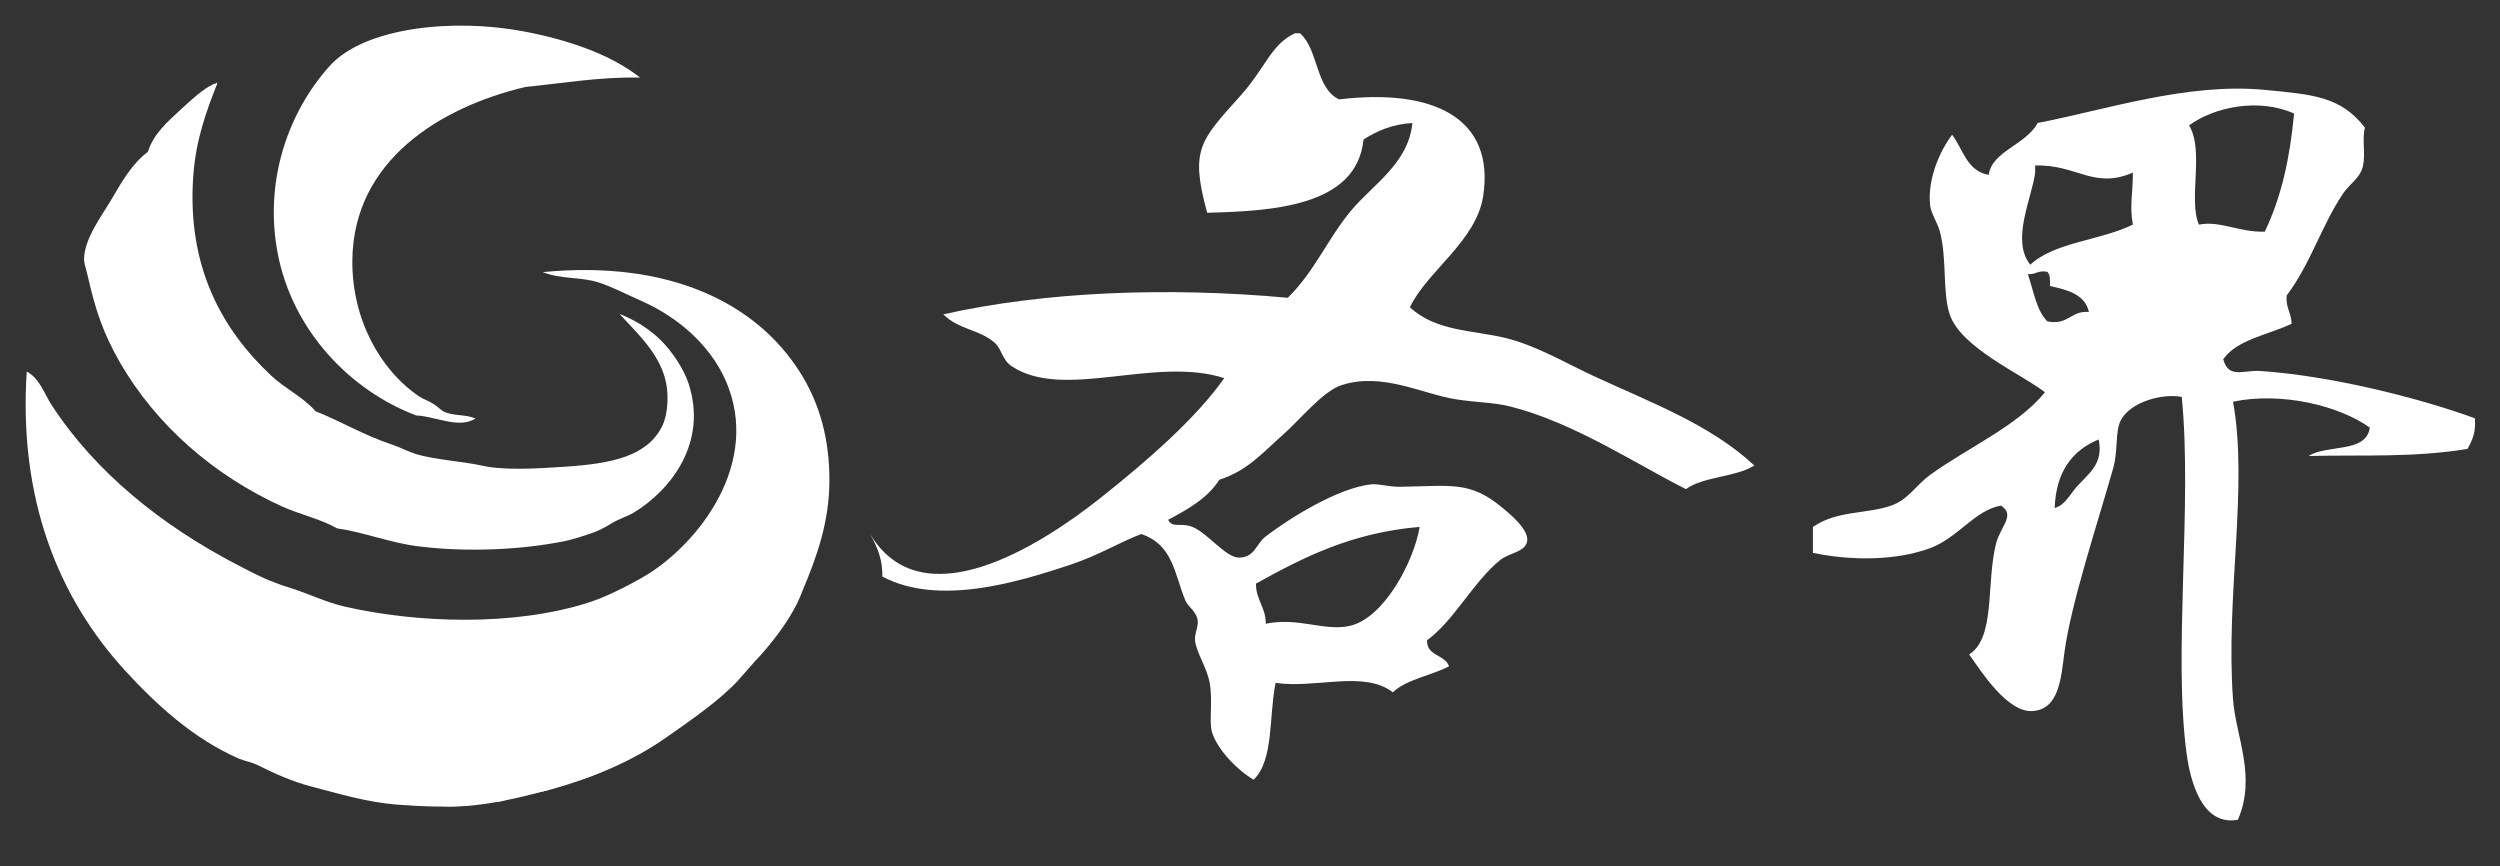 <?xml version="1.0" encoding="utf-8"?>
<!-- Generator: Adobe Illustrator 14.0.0, SVG Export Plug-In . SVG Version: 6.00 Build 43363)  -->
<!DOCTYPE svg PUBLIC "-//W3C//DTD SVG 1.1//EN" "http://www.w3.org/Graphics/SVG/1.1/DTD/svg11.dtd">
<svg version="1.1" id="图层_1" xmlns="http://www.w3.org/2000/svg" xmlns:xlink="http://www.w3.org/1999/xlink" x="0px" y="0px"
	 width="97.517px" height="33.797px" viewBox="0 0 97.517 33.797" enable-background="new 0 0 97.517 33.797" xml:space="preserve">
<rect x="0" y="0" width="97.517" height="33.797" fill="#333333" stroke="none"/>
<g>
	<path fill="#E51C16" d="M170.759,57.842c0,0,1.649,0.297,5.646-1.068c3.998-1.363-3.842-1.176-3.842-1.176L170.759,57.842z"/>
	<g id="XMLID_2_">
		<g>
			<path fill="#DD1615" d="M180.47,41.389c0.737,2.277-0.68,4.128-2.151,5.02c-0.235,0.143-0.565,0.236-0.844,0.407
				c-0.279,0.171-0.547,0.312-0.845,0.408c-0.282,0.092-0.646,0.22-0.97,0.286c-1.642,0.34-3.833,0.455-5.78,0.203
				c-1.081-0.139-2.127-0.559-3.123-0.693c-0.636-0.367-1.465-0.546-2.151-0.856c-2.613-1.188-4.899-3.141-6.329-5.632
				c-0.629-1.096-0.949-2.012-1.265-3.427c-0.05-0.225-0.133-0.419-0.127-0.612c0.024-0.801,0.683-1.654,1.056-2.285
				c0.434-0.737,0.814-1.411,1.434-1.877c0.212-0.692,0.756-1.166,1.309-1.673c0.414-0.381,0.822-0.769,1.266-0.979
				c0.049,0.007,0.076-0.008,0.084-0.041c0.036-0.007,0.041,0.015,0.043,0.041c-0.426,1.072-0.825,2.18-0.929,3.551
				c-0.269,3.574,1.122,6.039,3.038,7.834c0.555,0.519,1.25,0.833,1.73,1.387c0.961,0.377,1.871,0.934,2.996,1.307
				c0.313,0.104,0.618,0.271,0.928,0.367c0.674,0.205,1.922,0.299,2.574,0.449c0.842,0.193,2.176,0.113,3.25,0.04
				c1.79-0.12,3.162-0.401,3.754-1.551c0.252-0.485,0.311-1.366,0.085-2.04c-0.341-1.027-1.228-1.795-1.729-2.366
				c0.607,0.239,1.169,0.592,1.604,1.021C179.814,40.108,180.277,40.788,180.47,41.389z"/>
			<path fill="#DD1615" d="M178.572,29.433c-1.645-0.027-3.004,0.223-4.473,0.367c-3.293,0.78-6.719,2.848-6.75,6.774
				c-0.018,2.263,1.068,4.262,2.615,5.305c0.146,0.098,0.38,0.176,0.549,0.285c0.178,0.115,0.319,0.271,0.463,0.327
				c0.373,0.146,0.79,0.077,1.182,0.244c-0.664,0.413-1.576-0.095-2.32-0.122c-2.596-0.982-4.828-3.33-5.4-6.325
				c-0.535-2.796,0.391-5.482,2.025-7.303c1.367-1.521,4.842-1.874,7.595-1.347C175.747,27.96,177.412,28.519,178.572,29.433z"/>
			<path fill="#DD1615" d="M182.032,41.552c-0.56-1.536-1.892-2.747-3.46-3.429c-0.512-0.221-1.066-0.52-1.604-0.693
				c-0.717-0.232-1.479-0.12-2.193-0.407c4.885-0.474,8.309,1.167,10.043,3.917c0.759,1.205,1.147,2.595,1.139,4.243
				c-0.01,1.591-0.48,2.923-1.056,4.285c-0.492,1.362-1.86,2.747-1.86,2.747s-0.43,0.494-0.672,0.763
				c-0.719,0.765-1.77,1.493-2.785,2.202c-1.32,0.926-2.859,1.572-4.557,2.041c-0.449,0.125-0.889,0.16-1.35,0.246
				c-0.184,0.033-0.362,0.172-0.549,0.203c-0.191,0.031-0.381-0.064-0.549-0.041c-0.143,0.021-0.279,0.145-0.422,0.164
				c-0.947,0.123-2.076,0.078-3.08,0c-1.145-0.09-2.254-0.426-3.291-0.695c-0.81-0.209-1.488-0.523-2.152-0.855
				c-0.221-0.111-0.49-0.146-0.717-0.246c-1.763-0.768-3.219-2.105-4.43-3.427c-2.608-2.845-4.164-6.7-3.84-11.67
				c0.513,0.282,0.678,0.856,0.97,1.306c1.712,2.63,4.29,4.701,7.257,6.243c0.738,0.382,1.213,0.634,2.068,0.897
				c0.691,0.215,1.38,0.562,2.151,0.735c2.823,0.634,6.542,0.761,9.451-0.163c0.704-0.224,1.483-0.625,2.11-0.98
				C180.629,47.818,183.205,44.768,182.032,41.552z"/>
		</g>
	</g>
</g>
<g id="XMLID_1_">
	<g>
		<path fill="#FFFFFF" d="M243.09,30.837c-0.164,1.71-0.475,3.202-1.143,4.606c-1.004,0.034-1.723-0.435-2.572-0.275
			c-0.42-0.996,0.219-2.879-0.383-3.87C239.99,30.571,241.722,30.223,243.09,30.837z"/>
		<path fill="#DD1615" d="M235.469,43.549c-1.049,0.433-1.668,1.277-1.716,2.675c0.399-0.104,0.588-0.521,0.858-0.829
			C235.06,44.885,235.667,44.517,235.469,43.549z M228.894,47.789c-1.354,0.5-3.086,0.492-4.572,0.186c0-0.338,0-0.678,0-1.014
			c0.946-0.65,2.077-0.494,3.049-0.83c0.664-0.229,0.963-0.79,1.523-1.199c1.459-1.059,3.417-1.912,4.479-3.223
			c-0.961-0.734-3.284-1.743-3.716-3.041c-0.286-0.859-0.103-2.178-0.382-3.225c-0.09-0.336-0.346-0.714-0.381-1.014
			c-0.113-0.995,0.36-2.113,0.858-2.764c0.431,0.565,0.568,1.415,1.428,1.566c0.122-0.925,1.443-1.162,1.907-2.027
			c2.6-0.494,5.824-1.582,8.859-1.29c1.875,0.18,2.965,0.253,3.908,1.474c-0.127,0.461,0.047,1.075-0.096,1.567
			c-0.125,0.422-0.496,0.613-0.764,1.013c-0.826,1.226-1.27,2.749-2.191,3.962c-0.051,0.479,0.184,0.684,0.191,1.105
			c-0.912,0.438-2.109,0.602-2.668,1.383c0.203,0.777,0.801,0.42,1.43,0.46c2.701,0.177,6.139,1.026,8.383,1.843
			c0.057,0.545-0.107,0.879-0.285,1.198c-2.125,0.346-4.029,0.225-6.193,0.276c0.701-0.462,2.252-0.098,2.381-1.108
			c-1.195-0.86-3.441-1.403-5.334-1.011c0.605,3.314-0.297,7.592,0,11.607c0.107,1.463,0.926,3.01,0.189,4.701
			c-1.41,0.256-1.857-1.527-2-2.582c-0.527-3.91,0.23-9.707-0.189-13.911c-0.752-0.146-2.007,0.187-2.383,0.921
			c-0.215,0.421-0.099,1.18-0.287,1.844c-0.592,2.094-1.653,5.305-1.904,7.186c-0.13,0.983-0.199,2.23-1.238,2.301
			c-0.98,0.072-1.994-1.517-2.479-2.208c1.035-0.655,0.654-2.772,1.049-4.331c0.164-0.652,0.772-1.105,0.189-1.475
			C230.646,46.301,229.979,47.388,228.894,47.789z M241.947,35.443c0.67-1.404,0.979-2.896,1.143-4.606
			c-1.367-0.614-3.1-0.266-4.098,0.461c0.602,0.99-0.037,2.874,0.383,3.87C240.224,35.008,240.943,35.477,241.947,35.443z
			 M236.802,35.168c-0.138-0.748,0.006-1.211,0-2.027c-1.54,0.665-2.175-0.325-3.812-0.276c0,0.093,0,0.185,0,0.276
			c-0.123,0.984-0.957,2.654-0.189,3.593C233.753,35.844,235.571,35.787,236.802,35.168z M233.468,38.945
			c0.833,0.161,0.892-0.428,1.619-0.369c-0.15-0.684-0.825-0.859-1.524-1.013c0.014-0.228,0.014-0.444-0.096-0.553
			c-0.36-0.071-0.455,0.112-0.762,0.093C232.929,37.744,233.031,38.508,233.468,38.945z"/>
		<path fill="#FFFFFF" d="M236.802,33.141c0.006,0.816-0.138,1.279,0,2.027c-1.23,0.619-3.049,0.676-4.001,1.565
			c-0.768-0.938,0.066-2.608,0.189-3.593c0-0.093,0-0.184,0-0.276C234.626,32.816,235.261,33.806,236.802,33.141z"/>
		<path fill="#FFFFFF" d="M233.753,46.224c0.048-1.397,0.667-2.242,1.716-2.675c0.198,0.968-0.408,1.336-0.857,1.846
			C234.341,45.702,234.152,46.119,233.753,46.224z"/>
		<path fill="#FFFFFF" d="M235.087,38.576c-0.728-0.059-0.786,0.53-1.619,0.369c-0.437-0.438-0.538-1.201-0.763-1.844
			c0.308,0.021,0.402-0.164,0.763-0.092c0.108,0.107,0.108,0.326,0.095,0.553C234.261,37.717,234.936,37.893,235.087,38.576z"/>
		<path fill="#DD1615" d="M187.545,47.237c2.021,3.376,6.59,0.488,8.955-1.382c1.938-1.533,3.796-3.178,4.859-4.699
			c-2.718-0.873-6.25,0.886-8.289-0.461c-0.375-0.248-0.396-0.688-0.666-0.922c-0.604-0.521-1.41-0.506-2.001-1.105
			c3.991-0.896,8.781-1.07,13.435-0.645c1.051-1.029,1.572-2.332,2.477-3.409c0.848-1.011,2.236-1.843,2.383-3.409
			c-0.808,0.049-1.388,0.317-1.906,0.645c-0.26,2.605-3.527,2.79-6.098,2.857c-0.686-2.503-0.26-2.818,1.334-4.607
			c0.949-1.067,1.17-1.979,2.096-2.396c0.064,0,0.127,0,0.19,0c0.733,0.643,0.591,2.132,1.524,2.58
			c3.656-0.437,6.09,0.707,5.621,3.778c-0.27,1.756-2.199,2.936-2.857,4.331c1.004,0.941,2.451,0.891,3.716,1.195
			c1.21,0.297,2.329,0.965,3.431,1.477c2.285,1.06,4.564,1.899,6.287,3.501c-0.728,0.463-1.979,0.419-2.668,0.921
			c-1.908-0.957-4.39-2.607-6.859-3.225c-0.63-0.158-1.297-0.154-2.097-0.276c-1.321-0.204-2.88-1.073-4.478-0.556
			c-0.736,0.241-1.627,1.359-2.287,1.938c-0.791,0.692-1.367,1.394-2.477,1.751c-0.461,0.721-1.223,1.15-2,1.564
			c0.18,0.347,0.502,0.09,0.951,0.277c0.601,0.248,1.301,1.2,1.811,1.197c0.621-0.004,0.664-0.535,1.047-0.829
			c0.945-0.722,2.82-1.886,4.098-2.026c0.318-0.037,0.691,0.1,1.145,0.092c2.021-0.031,2.723-0.236,4,0.829
			c0.24,0.2,1.027,0.833,0.953,1.29c-0.072,0.435-0.688,0.448-1.049,0.736c-1.014,0.805-1.822,2.389-2.857,3.131
			c-0.016,0.633,0.704,0.551,0.857,1.017c-0.699,0.368-1.644,0.499-2.191,1.013c-1.133-0.873-3.033-0.131-4.573-0.368
			c-0.265,1.28-0.062,3.013-0.857,3.778c-0.604-0.346-1.408-1.158-1.62-1.844c-0.135-0.436,0.038-1.195-0.096-1.936
			c-0.105-0.596-0.533-1.205-0.57-1.66c-0.024-0.287,0.155-0.557,0.095-0.826c-0.071-0.324-0.365-0.471-0.477-0.738
			c-0.424-1.021-0.468-2.16-1.715-2.58c-0.775,0.287-1.687,0.843-2.763,1.197c-1.938,0.641-5.115,1.65-7.337,0.462
			C188.036,48.254,187.845,47.78,187.545,47.237z M206.219,50.83c1.36-0.271,2.543-2.525,2.763-3.869
			c-2.659,0.223-4.547,1.193-6.384,2.211c-0.005,0.65,0.387,0.916,0.381,1.566C204.236,50.478,205.233,51.027,206.219,50.83z"/>
		<path fill="#FFFFFF" d="M208.981,46.961c-0.22,1.344-1.402,3.598-2.763,3.869c-0.985,0.197-1.982-0.352-3.24-0.092
			c0.006-0.649-0.385-0.916-0.38-1.566C204.434,48.154,206.322,47.184,208.981,46.961z"/>
	</g>
</g>
<g>
	<path fill="#FFFFFF" d="M17.153,31.434c0,0,1.649,0.297,5.646-1.068c3.997-1.364-3.843-1.175-3.843-1.175L17.153,31.434z"/>
	<g id="XMLID_4_">
		<g>
			<path fill="#FFFFFF" d="M26.865,14.98c0.737,2.278-0.68,4.128-2.152,5.02c-0.236,0.143-0.566,0.236-0.844,0.407
				c-0.279,0.172-0.547,0.313-0.844,0.408c-0.283,0.092-0.646,0.22-0.97,0.286c-1.641,0.34-3.833,0.455-5.78,0.204
				c-1.081-0.139-2.127-0.559-3.123-0.693c-0.636-0.367-1.466-0.547-2.152-0.857c-2.613-1.188-4.899-3.141-6.329-5.631
				c-0.629-1.097-0.95-2.013-1.265-3.428c-0.05-0.225-0.133-0.418-0.127-0.611C3.305,9.284,3.962,8.43,4.335,7.799
				C4.769,7.061,5.15,6.387,5.77,5.922C5.981,5.23,6.526,4.756,7.077,4.249C7.492,3.868,7.9,3.481,8.344,3.27
				c0.049,0.007,0.076-0.009,0.084-0.041C8.464,3.222,8.468,3.245,8.47,3.27C8.045,4.341,7.645,5.45,7.542,6.82
				c-0.269,3.575,1.122,6.04,3.038,7.834c0.554,0.519,1.25,0.833,1.73,1.388c0.962,0.376,1.871,0.934,2.997,1.306
				c0.313,0.104,0.618,0.272,0.928,0.368c0.673,0.205,1.921,0.299,2.574,0.448c0.842,0.194,2.176,0.114,3.25,0.04
				c1.791-0.12,3.163-0.4,3.755-1.551c0.251-0.484,0.31-1.365,0.084-2.039c-0.341-1.027-1.227-1.795-1.729-2.367
				c0.608,0.24,1.169,0.592,1.603,1.021C26.209,13.7,26.672,14.379,26.865,14.98z"/>
			<path fill="#FFFFFF" d="M24.967,3.025c-1.645-0.026-3.004,0.223-4.472,0.367c-3.293,0.78-6.72,2.849-6.751,6.774
				c-0.018,2.262,1.069,4.262,2.616,5.304c0.145,0.099,0.379,0.176,0.548,0.286c0.178,0.115,0.319,0.27,0.463,0.326
				c0.373,0.146,0.79,0.078,1.181,0.244c-0.664,0.414-1.577-0.094-2.32-0.121c-2.596-0.983-4.828-3.331-5.4-6.326
				c-0.535-2.796,0.39-5.482,2.025-7.303c1.368-1.521,4.841-1.874,7.595-1.347C22.141,1.552,23.806,2.11,24.967,3.025z"/>
			<path fill="#FFFFFF" d="M28.427,15.143c-0.559-1.535-1.891-2.747-3.46-3.428c-0.512-0.222-1.067-0.52-1.603-0.693
				c-0.717-0.232-1.479-0.121-2.194-0.408c4.886-0.473,8.309,1.168,10.043,3.918c0.759,1.205,1.148,2.594,1.139,4.242
				c-0.009,1.591-0.48,2.923-1.055,4.285c-0.492,1.363-1.86,2.748-1.86,2.748s-0.43,0.493-0.672,0.762
				c-0.719,0.765-1.77,1.493-2.785,2.203c-1.321,0.926-2.86,1.572-4.557,2.041c-0.45,0.125-0.889,0.16-1.351,0.246
				c-0.183,0.033-0.362,0.172-0.548,0.203c-0.191,0.031-0.382-0.064-0.55-0.041c-0.142,0.021-0.279,0.145-0.421,0.164
				c-0.948,0.123-2.076,0.078-3.08,0c-1.145-0.09-2.254-0.426-3.292-0.695c-0.809-0.209-1.488-0.524-2.152-0.856
				c-0.221-0.11-0.49-0.146-0.716-0.245c-1.763-0.768-3.219-2.106-4.43-3.428c-2.608-2.844-4.164-6.7-3.84-11.67
				c0.513,0.283,0.679,0.857,0.97,1.307c1.712,2.629,4.29,4.7,7.257,6.242c0.737,0.383,1.212,0.634,2.068,0.898
				c0.692,0.215,1.38,0.561,2.151,0.734c2.824,0.635,6.542,0.762,9.451-0.163c0.704-0.224,1.484-0.624,2.11-0.979
				C27.024,21.411,29.599,18.359,28.427,15.143z"/>
		</g>
	</g>
</g>
<g id="XMLID_3_">
	<g>
		<path fill="#FFFFFF" d="M81.864,17.141c-1.049,0.432-1.668,1.277-1.717,2.674c0.4-0.104,0.588-0.521,0.859-0.828
			C81.455,18.477,82.061,18.108,81.864,17.141z M75.289,21.381c-1.354,0.5-3.086,0.492-4.572,0.185c0-0.338,0-0.678,0-1.013
			c0.945-0.65,2.076-0.494,3.049-0.83c0.664-0.23,0.963-0.791,1.523-1.2c1.459-1.058,3.416-1.911,4.479-3.223
			c-0.961-0.734-3.285-1.743-3.717-3.04c-0.285-0.859-0.102-2.178-0.381-3.225c-0.09-0.336-0.346-0.715-0.381-1.014
			c-0.113-0.996,0.359-2.114,0.857-2.764c0.432,0.564,0.568,1.414,1.428,1.565c0.123-0.925,1.443-1.161,1.908-2.026
			c2.6-0.494,5.824-1.582,8.859-1.29c1.875,0.18,2.965,0.253,3.908,1.474c-0.127,0.461,0.047,1.076-0.096,1.567
			c-0.125,0.422-0.496,0.613-0.764,1.013c-0.826,1.227-1.27,2.749-2.191,3.963c-0.051,0.479,0.184,0.683,0.191,1.105
			c-0.912,0.438-2.109,0.602-2.668,1.382c0.203,0.778,0.801,0.42,1.43,0.46c2.701,0.178,6.139,1.027,8.383,1.844
			c0.057,0.545-0.107,0.878-0.285,1.197c-2.125,0.346-4.029,0.225-6.193,0.276c0.701-0.462,2.252-0.097,2.381-1.108
			c-1.195-0.859-3.441-1.402-5.334-1.011c0.605,3.314-0.297,7.593,0,11.608c0.107,1.462,0.926,3.009,0.189,4.701
			c-1.41,0.256-1.857-1.527-2-2.583c-0.527-3.909,0.23-9.706-0.189-13.911c-0.752-0.146-2.008,0.188-2.383,0.922
			c-0.215,0.42-0.1,1.18-0.287,1.844c-0.592,2.093-1.654,5.305-1.904,7.186c-0.131,0.982-0.199,2.229-1.238,2.301
			c-0.98,0.071-1.994-1.518-2.479-2.209c1.035-0.655,0.654-2.771,1.049-4.33c0.164-0.653,0.771-1.105,0.189-1.475
			C77.041,19.893,76.373,20.979,75.289,21.381z M88.342,9.036c0.67-1.404,0.979-2.896,1.143-4.607
			c-1.367-0.613-3.1-0.266-4.097,0.461c0.602,0.99-0.037,2.875,0.383,3.871C86.619,8.6,87.338,9.069,88.342,9.036z M83.196,8.759
			c-0.137-0.748,0.006-1.211,0-2.026c-1.539,0.664-2.174-0.326-3.811-0.277c0,0.093,0,0.185,0,0.277
			c-0.123,0.984-0.957,2.653-0.189,3.592C80.147,9.435,81.965,9.378,83.196,8.759z M79.862,12.537
			c0.834,0.161,0.893-0.427,1.619-0.368c-0.15-0.684-0.824-0.86-1.523-1.014c0.014-0.228,0.014-0.444-0.096-0.553
			c-0.361-0.071-0.455,0.113-0.762,0.093C79.324,11.336,79.426,12.099,79.862,12.537z"/>
		<path fill="#FFFFFF" d="M33.939,20.829c2.022,3.377,6.59,0.488,8.956-1.381c1.937-1.533,3.795-3.179,4.859-4.699
			c-2.718-0.873-6.25,0.885-8.289-0.461c-0.375-0.249-0.397-0.689-0.667-0.922c-0.604-0.522-1.411-0.507-2.001-1.105
			c3.991-0.896,8.781-1.07,13.435-0.646c1.051-1.028,1.572-2.331,2.477-3.409c0.848-1.011,2.236-1.843,2.383-3.408
			c-0.808,0.049-1.388,0.316-1.906,0.645c-0.26,2.605-3.527,2.789-6.098,2.856c-0.686-2.503-0.259-2.817,1.334-4.606
			c0.949-1.067,1.17-1.979,2.096-2.396c0.064,0,0.127,0,0.19,0c0.733,0.643,0.591,2.133,1.524,2.58
			c3.656-0.438,6.09,0.707,5.621,3.777c-0.27,1.756-2.199,2.936-2.857,4.331c1.004,0.942,2.451,0.891,3.716,1.195
			c1.21,0.297,2.329,0.966,3.431,1.478c2.285,1.059,4.565,1.898,6.288,3.5c-0.729,0.463-1.98,0.42-2.668,0.922
			c-1.909-0.958-4.39-2.608-6.86-3.226c-0.63-0.158-1.297-0.153-2.097-0.276c-1.321-0.204-2.88-1.072-4.478-0.555
			c-0.736,0.24-1.627,1.359-2.287,1.938c-0.791,0.693-1.367,1.395-2.477,1.751c-0.46,0.722-1.223,1.151-2,1.565
			c0.18,0.346,0.502,0.09,0.952,0.277c0.601,0.248,1.301,1.199,1.811,1.197c0.621-0.004,0.664-0.535,1.047-0.83
			c0.945-0.722,2.82-1.886,4.098-2.026c0.318-0.036,0.691,0.101,1.145,0.093c2.021-0.031,2.723-0.236,4,0.828
			c0.24,0.2,1.027,0.833,0.953,1.29c-0.072,0.435-0.688,0.448-1.049,0.737c-1.014,0.804-1.822,2.389-2.857,3.131
			c-0.016,0.633,0.704,0.55,0.857,1.016c-0.699,0.368-1.644,0.499-2.191,1.014c-1.133-0.873-3.033-0.131-4.573-0.369
			c-0.265,1.28-0.062,3.014-0.857,3.779c-0.604-0.346-1.408-1.159-1.62-1.844c-0.134-0.435,0.038-1.195-0.095-1.935
			c-0.106-0.596-0.534-1.206-0.571-1.66c-0.024-0.287,0.156-0.557,0.095-0.826c-0.072-0.324-0.365-0.472-0.477-0.738
			c-0.424-1.021-0.468-2.161-1.715-2.58c-0.775,0.287-1.687,0.842-2.763,1.197c-1.938,0.641-5.116,1.649-7.337,0.461
			C34.43,21.845,34.24,21.372,33.939,20.829z M52.613,24.422c1.36-0.271,2.543-2.525,2.763-3.869
			c-2.659,0.223-4.547,1.193-6.384,2.211c-0.005,0.649,0.387,0.916,0.381,1.566C50.631,24.069,51.628,24.62,52.613,24.422z"/>
	</g>
</g>
</svg>
